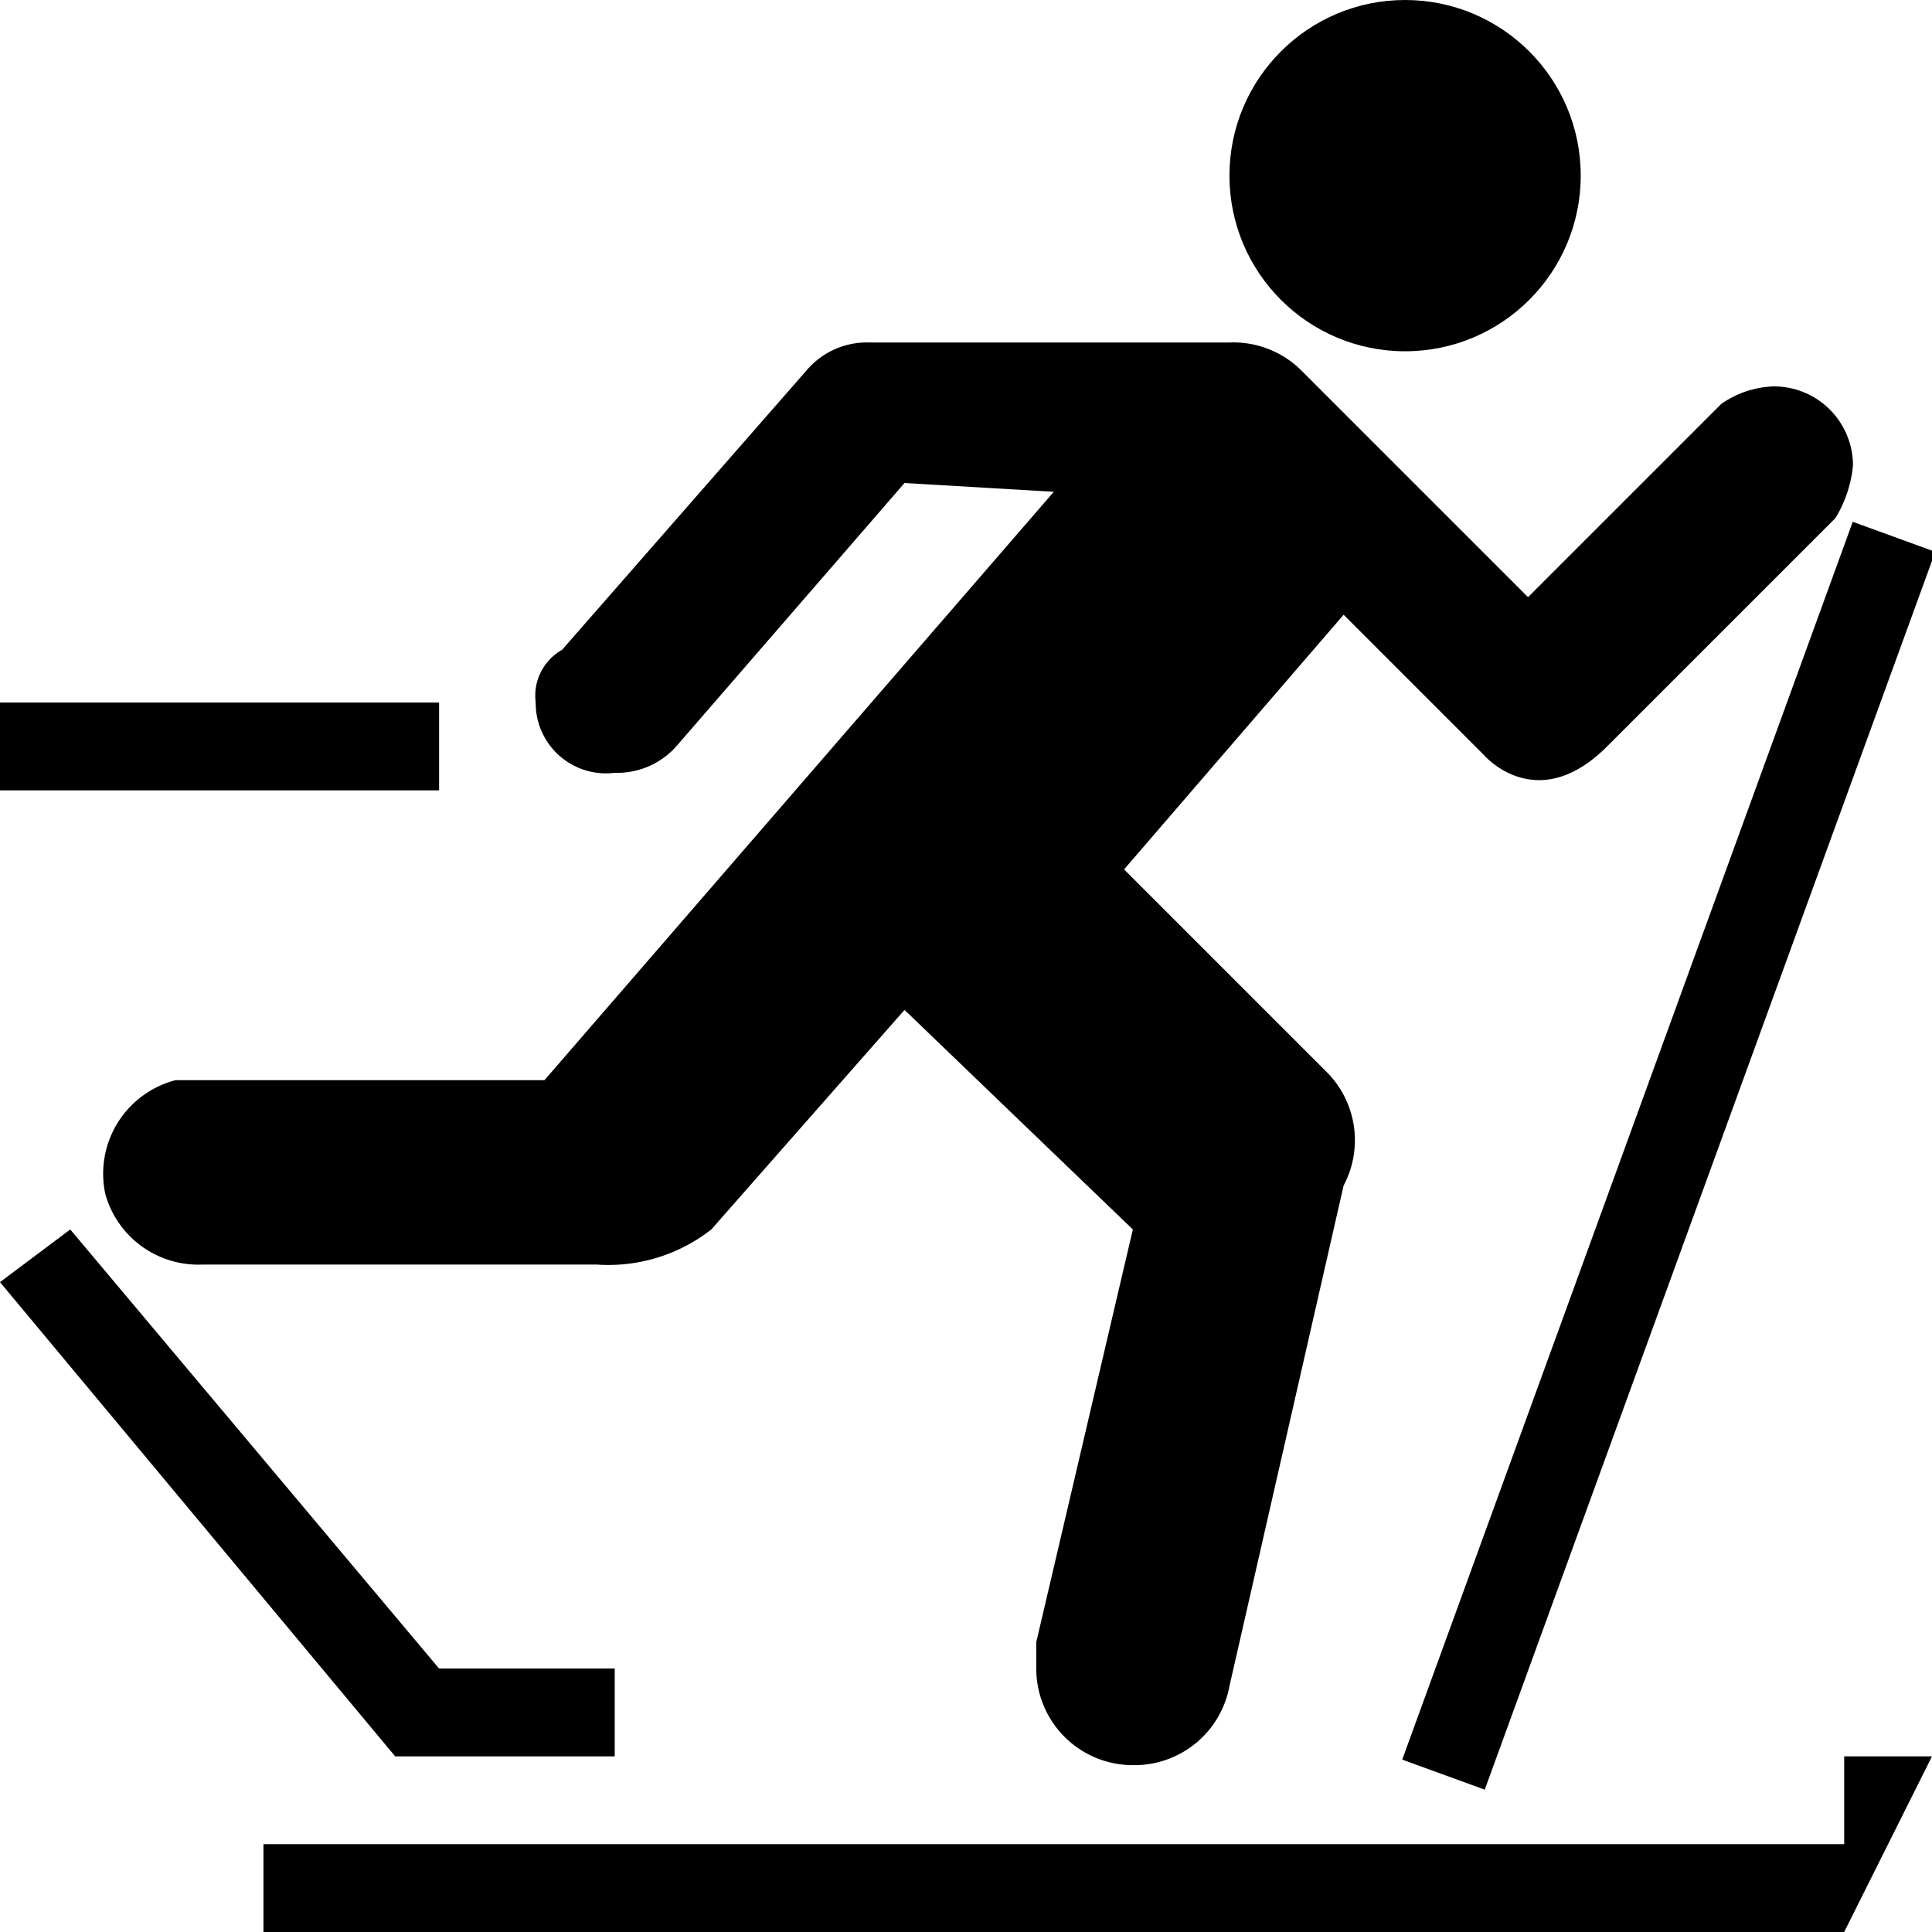 <svg id="Icons" xmlns="http://www.w3.org/2000/svg" width="22" height="22" viewBox="0 0 22 22">
  <title>cross-country-ski-trail-22-rev</title>
  <path  d="M10.3,5.5l-2.6,3a.9.9,0,0,1-.7.3A.8.8,0,0,1,6.1,8a.6.6,0,0,1,.3-.6L9.2,4.2a.9.9,0,0,1,.7-.3H14a1.1,1.1,0,0,1,.8.3l2.6,2.6,2.2-2.2a1.1,1.1,0,0,1,.6-.2.9.9,0,0,1,.9.9,1.4,1.4,0,0,1-.2.6L18.3,8.5c-.8.8-1.4.1-1.4.1L15.3,7,12.8,9.9l2.3,2.3a1.1,1.1,0,0,1,.2,1.3L14,19.2a1.1,1.1,0,0,1-1.1.9A1.1,1.1,0,0,1,11.8,19v-.3L12.9,14l-2.6-2.5L8.1,14a1.9,1.9,0,0,1-1.3.4H2.3a1.1,1.1,0,0,1-1.1-.8A1.1,1.1,0,0,1,2,12.3H6.2L12,5.6Z"/>
  <circle  cx="16" cy="2" r="2"/>
  <polygon  points="21 22 3 22 3 21 21 21 21 20 22 20 21 22"/>
  <rect  y="8" width="5" height="1"/>
  <rect  x="11.5" y="12.7" width="15" height="1" transform="translate(0.1 26.5) rotate(-70)"/>
  <polygon  points="7 19 5 19 5 19 0.8 14 0 14.6 4.5 20 7 20 7 19"/>
</svg>
